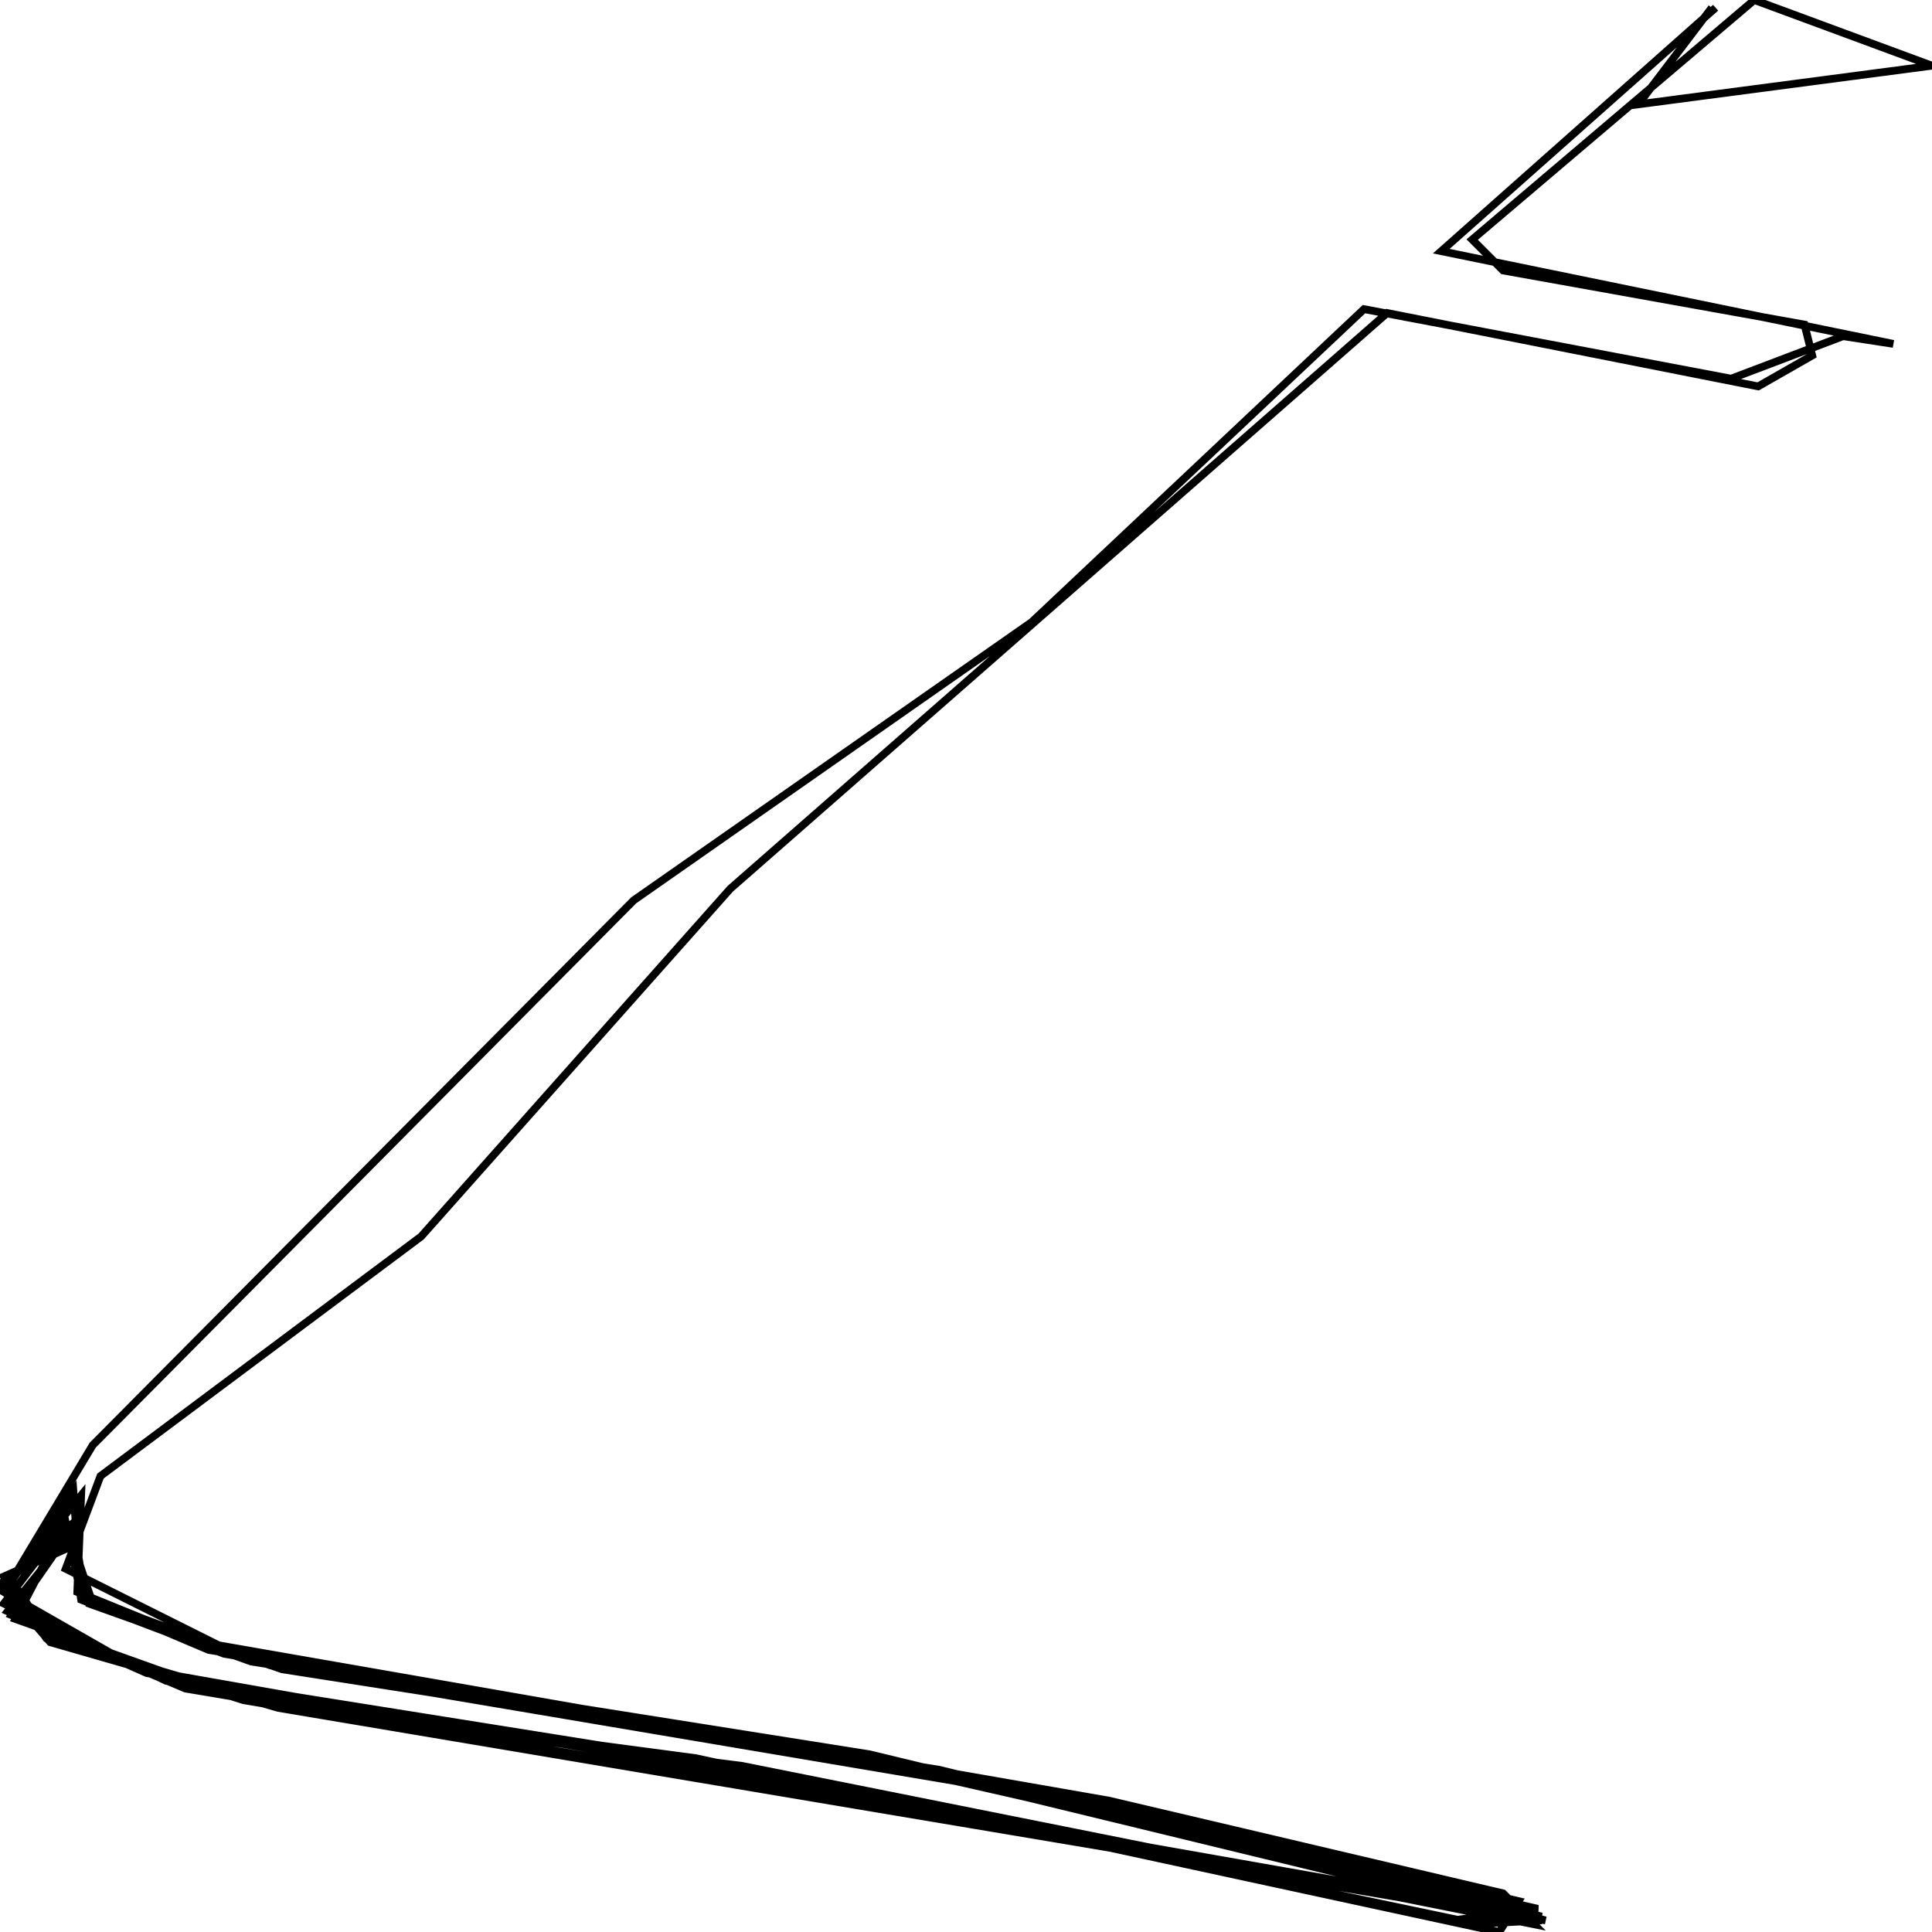 <svg xmlns="http://www.w3.org/2000/svg" viewBox="0 0 500 500"><path d="M444,2l-71,63l117,24l-13,-2l-29,11l-95,-18l-86,81l-103,72l-140,141l-21,35l10,15l61,18l118,15l205,41l-8,-8l-102,-24l-235,-41l-32,-13l1,-25l-19,23l11,14l50,16l337,57l-121,-32l-221,-37l-37,-14l-3,-19l-18,16l17,15l50,14l113,15l208,45l5,-8l-98,-23l-225,-38l-48,-17l-3,-18l-17,21l36,16l163,26l175,38l22,-3l-157,-36l-176,-28l-42,-15l-6,-21l-16,21l42,20l162,25l175,38l19,-1l-166,-41l-179,-29l-33,-14l-2,-27l-18,26l35,20l363,64l-174,-42l-164,-26l-40,-15l-4,-19l-13,25l56,20l132,19l186,39l19,-2l-189,-43l-148,-24l-38,-15l-3,-18l-16,23l45,19l351,59l-156,-38l-176,-28l-46,-17l-2,-18l-19,15l13,15l59,17l327,55l-166,-40l-160,-25l-49,-17l-5,-15l-18,8l11,16l52,16l333,57l-173,-42l-159,-25l-48,-24l9,-24l83,-62l80,-90l170,-149l96,19l14,-8l-2,-8l-78,-14l-8,-8l73,-62l46,17l-76,10l19,-25" fill="none" stroke="currentColor" stroke-width="2"/></svg>